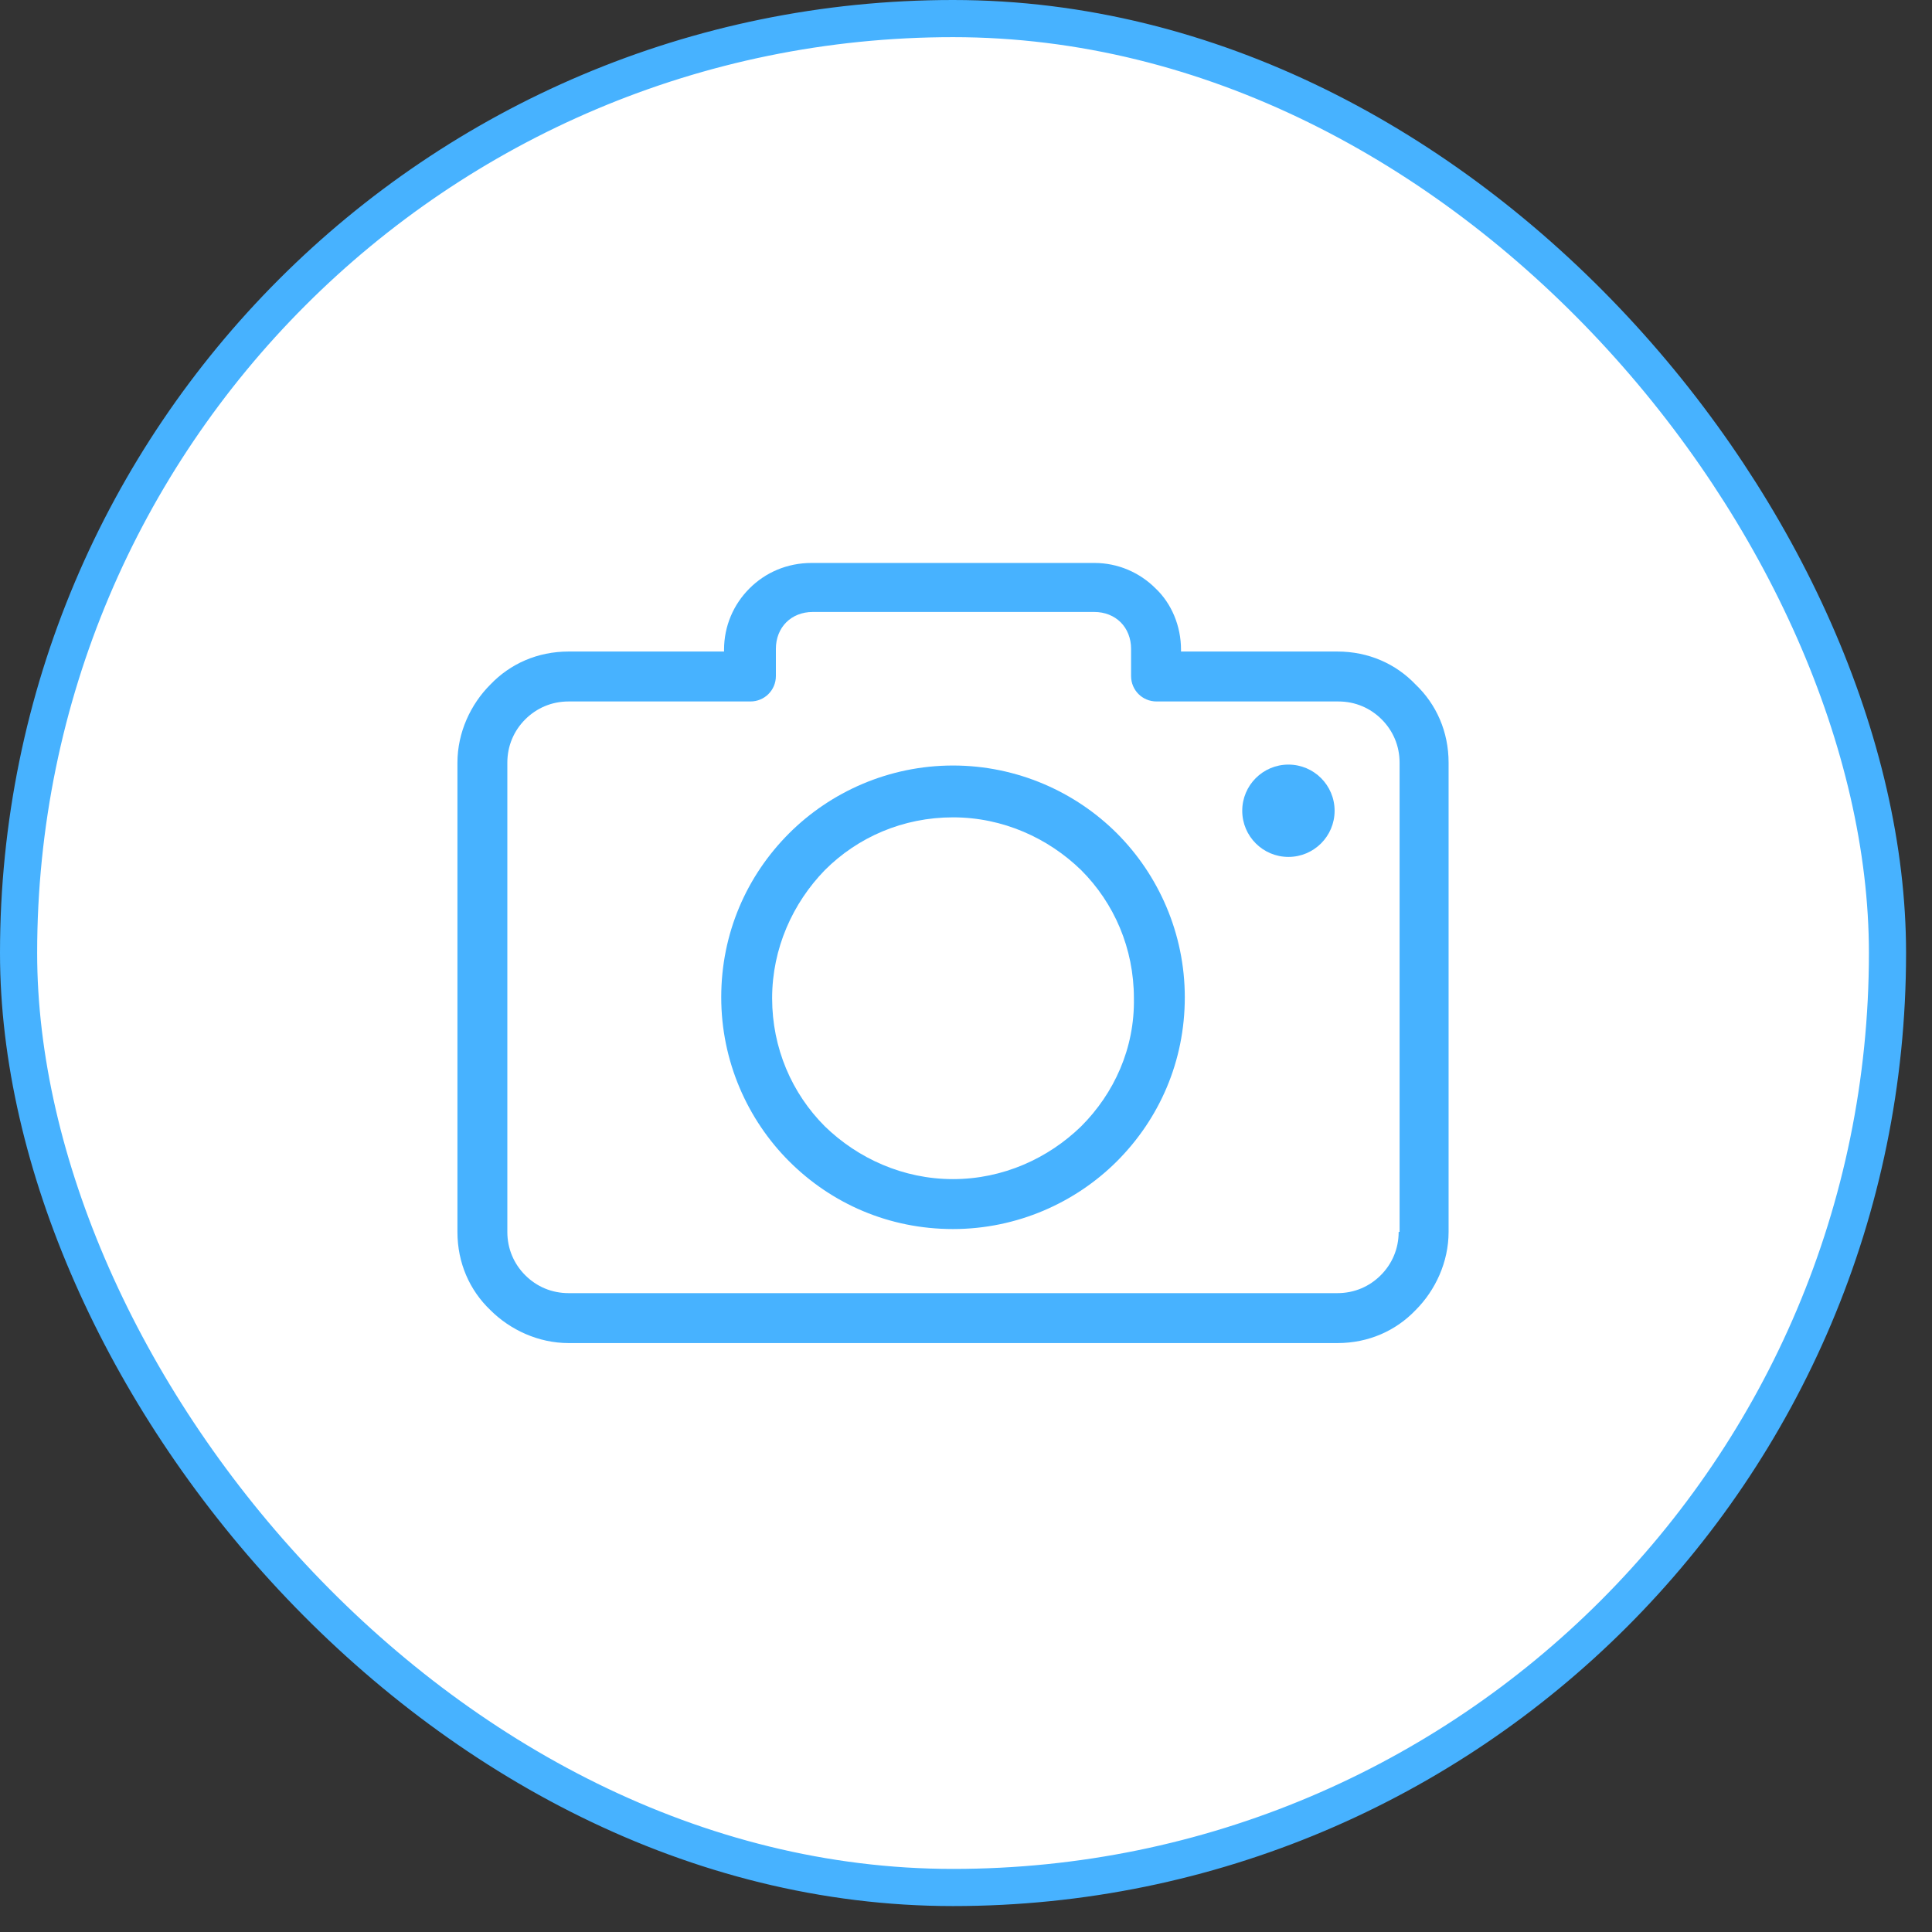 <svg width="52" height="52" viewBox="0 0 52 52" fill="none" xmlns="http://www.w3.org/2000/svg">
<rect x="0" y="0" width="52" height="52" fill="#333333" stroke="none"/>
<rect x="0.5" y="0.5" width="50.302" height="50.302" rx="25.151" fill="white"/>
<g clip-path="url(#clip0_8_10778)">
<path d="M38.101 18.424C37.569 17.866 36.833 17.536 35.996 17.536H31.787V17.485C31.787 16.851 31.533 16.243 31.102 15.837C30.671 15.406 30.088 15.152 29.454 15.152H21.846C21.187 15.152 20.604 15.406 20.173 15.837C19.741 16.268 19.488 16.851 19.488 17.485V17.536H15.304C14.467 17.536 13.732 17.866 13.199 18.424C12.666 18.956 12.312 19.717 12.312 20.528V33.157C12.312 33.994 12.641 34.729 13.199 35.262C13.732 35.794 14.492 36.149 15.304 36.149H35.996C36.833 36.149 37.569 35.819 38.101 35.262C38.634 34.729 38.989 33.968 38.989 33.157V20.528C38.989 19.692 38.659 18.956 38.101 18.424ZM37.67 33.157H37.645C37.645 33.613 37.467 34.019 37.163 34.323C36.858 34.628 36.453 34.805 35.996 34.805H15.304C14.847 34.805 14.442 34.628 14.137 34.323C13.833 34.019 13.655 33.613 13.655 33.157V20.528C13.655 20.072 13.833 19.666 14.137 19.362C14.442 19.058 14.847 18.88 15.304 18.88H20.198C20.578 18.88 20.883 18.576 20.883 18.195V17.46C20.883 17.181 20.984 16.927 21.162 16.75C21.339 16.572 21.593 16.471 21.872 16.471H29.454C29.733 16.471 29.986 16.572 30.164 16.75C30.341 16.927 30.443 17.181 30.443 17.46V18.195C30.443 18.576 30.747 18.88 31.128 18.88H36.022C36.478 18.88 36.884 19.058 37.188 19.362C37.492 19.666 37.67 20.072 37.67 20.528V33.157Z" fill="url(#paint0_linear_8_10778)"/>
<path d="M25.65 20.604C23.926 20.604 22.354 21.314 21.238 22.43C20.097 23.571 19.412 25.118 19.412 26.842C19.412 28.567 20.122 30.139 21.238 31.255C22.379 32.396 23.926 33.08 25.65 33.08C27.375 33.08 28.947 32.37 30.063 31.255C31.204 30.113 31.889 28.567 31.889 26.842C31.889 25.118 31.178 23.546 30.063 22.43C28.947 21.314 27.375 20.604 25.65 20.604ZM29.099 30.316C28.212 31.178 26.994 31.736 25.65 31.736C24.306 31.736 23.089 31.178 22.201 30.316C21.314 29.429 20.782 28.212 20.782 26.867C20.782 25.523 21.339 24.306 22.201 23.419C23.089 22.531 24.306 21.999 25.65 21.999C26.994 21.999 28.212 22.557 29.099 23.419C29.987 24.306 30.519 25.523 30.519 26.867C30.544 28.212 29.987 29.429 29.099 30.316Z" fill="url(#paint1_linear_8_10778)"/>
<path d="M34.678 23.064C35.364 23.064 35.921 22.508 35.921 21.822C35.921 21.135 35.364 20.579 34.678 20.579C33.992 20.579 33.435 21.135 33.435 21.822C33.435 22.508 33.992 23.064 34.678 23.064Z" fill="url(#paint2_linear_8_10778)"/>
</g>
<rect x="0.5" y="0.5" width="50.302" height="50.302" rx="25.151" stroke="#47B2FF"/>
<defs>
<linearGradient id="paint0_linear_8_10778" x1="13.264" y1="22.37" x2="37.383" y2="27.399" gradientUnits="userSpaceOnUse">
<stop stop-color="#47B2FF"/>
<stop offset="1" stop-color="#47B2FF"/>
</linearGradient>
<linearGradient id="paint1_linear_8_10778" x1="19.858" y1="24.893" x2="31.319" y2="26.774" gradientUnits="userSpaceOnUse">
<stop stop-color="#47B2FF"/>
<stop offset="1" stop-color="#47B2FF"/>
</linearGradient>
<linearGradient id="paint2_linear_8_10778" x1="33.524" y1="21.433" x2="35.807" y2="21.808" gradientUnits="userSpaceOnUse">
<stop stop-color="#47B2FF"/>
<stop offset="1" stop-color="#47B2FF"/>
</linearGradient>
<clipPath id="clip0_8_10778">
<rect width="26.677" height="26.677" fill="white" transform="translate(12.312 12.312)"/>
</clipPath>
</defs>
</svg>

